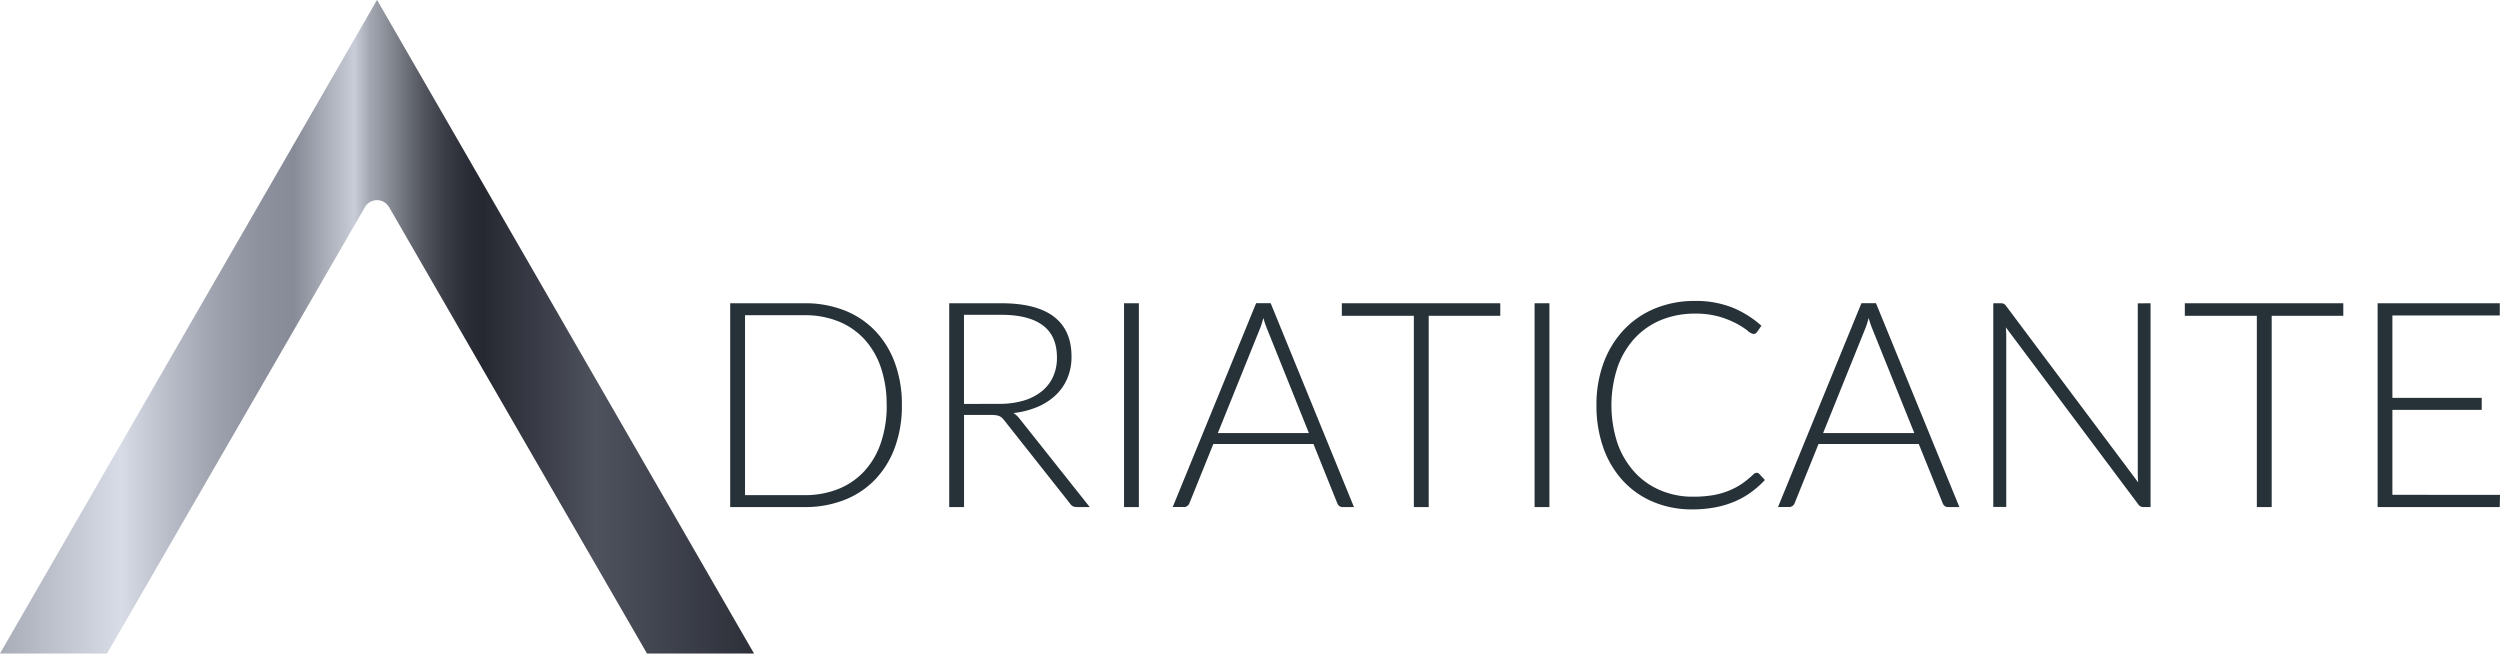 <svg id="Calque_1" data-name="Calque 1" xmlns="http://www.w3.org/2000/svg" xmlns:xlink="http://www.w3.org/1999/xlink" viewBox="0 0 925.61 241.96"><defs><style>.cls-1{fill:#263138;}.cls-2{fill:url(#Dégradé_sans_nom_19);}</style><linearGradient id="Dégradé_sans_nom_19" x1="29.7" y1="150.46" x2="308.87" y2="150.46" gradientUnits="userSpaceOnUse"><stop offset="0" stop-color="#a8acb7"/><stop offset="0.16" stop-color="#d8dce7"/><stop offset="0.21" stop-color="#bfc3ce"/><stop offset="0.28" stop-color="#a0a4b0"/><stop offset="0.34" stop-color="#8e929e"/><stop offset="0.39" stop-color="#878b97"/><stop offset="0.47" stop-color="#c8cdd7"/><stop offset="0.49" stop-color="#a4a8b2"/><stop offset="0.53" stop-color="#777b84"/><stop offset="0.56" stop-color="#545760"/><stop offset="0.59" stop-color="#3b3d46"/><stop offset="0.62" stop-color="#2b2d36"/><stop offset="0.64" stop-color="#262831"/><stop offset="0.79" stop-color="#4e525d"/><stop offset="1" stop-color="#2d3039"/></linearGradient></defs><path class="cls-1" d="M363.62,179.46A44.72,44.72,0,0,1,361,195.2a34,34,0,0,1-7.36,11.89,31.87,31.87,0,0,1-11.39,7.52,39.64,39.64,0,0,1-14.64,2.61H300.05V141.76h27.57a39.64,39.64,0,0,1,14.64,2.61,31.87,31.87,0,0,1,11.39,7.52A34.05,34.05,0,0,1,361,163.78,44.57,44.57,0,0,1,363.62,179.46Zm-5.65,0a42.09,42.09,0,0,0-2.19-14.08,29.31,29.31,0,0,0-6.18-10.45,26.64,26.64,0,0,0-9.6-6.51,33.14,33.14,0,0,0-12.38-2.24H305.54V212.8h22.08A33.14,33.14,0,0,0,340,210.56a26.51,26.51,0,0,0,9.6-6.51,29.31,29.31,0,0,0,6.18-10.45A42.28,42.28,0,0,0,358,179.46Z" transform="translate(-29.7 -29.48)"/><path class="cls-1" d="M433.17,217.22h-4.69a3.44,3.44,0,0,1-1.52-.29,3,3,0,0,1-1.15-1.09L401.6,185.22a8.17,8.17,0,0,0-.88-1,3.47,3.47,0,0,0-1-.67,5.05,5.05,0,0,0-1.33-.34,14.25,14.25,0,0,0-1.89-.11h-9.87v34.13h-5.49V141.76h19.3q13,0,19.5,5t6.48,14.8a20.17,20.17,0,0,1-1.5,7.89,18.45,18.45,0,0,1-4.29,6.27,22.57,22.57,0,0,1-6.77,4.4,32,32,0,0,1-8.94,2.29,8.71,8.71,0,0,1,2.3,2.13ZM399.68,179a31,31,0,0,0,9-1.2,19.38,19.38,0,0,0,6.72-3.44,14.81,14.81,0,0,0,4.19-5.39,16.85,16.85,0,0,0,1.44-7.09q0-8.05-5.25-11.95t-15.34-3.89H386.61v33Z" transform="translate(-29.7 -29.48)"/><path class="cls-1" d="M451.36,217.22h-5.49V141.76h5.49Z" transform="translate(-29.7 -29.48)"/><path class="cls-1" d="M531,217.22h-4.21a1.89,1.89,0,0,1-1.23-.39,2.72,2.72,0,0,1-.75-1.05L516,193.86H478.93l-8.85,21.92a2.25,2.25,0,0,1-.75,1,2,2,0,0,1-1.28.42h-4.16l30.88-75.46h5.39Zm-16.69-27.41L499,151.68a37.68,37.68,0,0,1-1.55-4.48c-.21.85-.45,1.66-.69,2.42s-.52,1.47-.8,2.11l-15.36,38.08Z" transform="translate(-29.7 -29.48)"/><path class="cls-1" d="M585.17,146.4h-26.5v70.82h-5.5V146.4H526.51v-4.64h58.66Z" transform="translate(-29.7 -29.48)"/><path class="cls-1" d="M603.36,217.22h-5.49V141.76h5.49Z" transform="translate(-29.7 -29.48)"/><path class="cls-1" d="M680.11,204.53a1.29,1.29,0,0,1,.91.37l2.13,2.3a36.12,36.12,0,0,1-5.09,4.5,30.86,30.86,0,0,1-6,3.42,35.45,35.45,0,0,1-7.2,2.18,44.22,44.22,0,0,1-8.61.78,36.78,36.78,0,0,1-14.38-2.75,32.12,32.12,0,0,1-11.22-7.79,35.32,35.32,0,0,1-7.29-12.18,46.56,46.56,0,0,1-2.58-15.9,44.44,44.44,0,0,1,2.66-15.68,36,36,0,0,1,7.47-12.18,33.12,33.12,0,0,1,11.52-7.9,38.3,38.3,0,0,1,14.83-2.8,36.61,36.61,0,0,1,13.71,2.4,37,37,0,0,1,10.88,6.78l-1.66,2.4a1.5,1.5,0,0,1-1.33.64,4.25,4.25,0,0,1-2.08-1.18,27.46,27.46,0,0,0-4-2.58,33.42,33.42,0,0,0-6.37-2.59,31.5,31.5,0,0,0-9.15-1.17,32.56,32.56,0,0,0-12.51,2.34,27.77,27.77,0,0,0-9.76,6.72,31.06,31.06,0,0,0-6.37,10.67,45.08,45.08,0,0,0,0,28.43A31.38,31.38,0,0,0,635,204.4a27.35,27.35,0,0,0,9.57,6.66,30.41,30.41,0,0,0,11.92,2.32,43.57,43.57,0,0,0,7.23-.53,28.19,28.19,0,0,0,5.84-1.6,26.28,26.28,0,0,0,5-2.61A36.75,36.75,0,0,0,679,205a3.29,3.29,0,0,1,.54-.35A1.25,1.25,0,0,1,680.11,204.53Z" transform="translate(-29.7 -29.48)"/><path class="cls-1" d="M755.15,217.22h-4.21a1.89,1.89,0,0,1-1.23-.39,2.72,2.72,0,0,1-.75-1.05l-8.85-21.92H703l-8.85,21.92a2.25,2.25,0,0,1-.75,1,2,2,0,0,1-1.28.42H688l30.88-75.46h5.39Zm-16.69-27.41L723.1,151.68a37.68,37.68,0,0,1-1.55-4.48c-.21.85-.44,1.66-.69,2.42s-.52,1.47-.8,2.11L704.7,189.81Z" transform="translate(-29.7 -29.48)"/><path class="cls-1" d="M825.93,141.76v75.46h-2.56a2.42,2.42,0,0,1-1.15-.24,2.56,2.56,0,0,1-.88-.82l-49-65.5a29.68,29.68,0,0,1,.16,3v63.52h-4.8V141.76h2.72a2.91,2.91,0,0,1,1.15.18,2.63,2.63,0,0,1,.88.83l48.91,65.33a29.53,29.53,0,0,1-.16-3v-63.3Z" transform="translate(-29.7 -29.48)"/><path class="cls-1" d="M897.29,146.4H870.78v70.82h-5.5V146.4H838.62v-4.64h58.67Z" transform="translate(-29.7 -29.48)"/><path class="cls-1" d="M955.31,212.69l-.1,4.53H910V141.76h45.23v4.53H915.47V176.8h33.07v4.42H915.47v31.47Z" transform="translate(-29.7 -29.48)"/><path class="cls-2" d="M308.87,271.44H269.25L173.76,106.18a5.16,5.16,0,0,0-8.95,0L69.32,271.44H29.7l139.59-242Z" transform="translate(-29.7 -29.48)"/></svg>